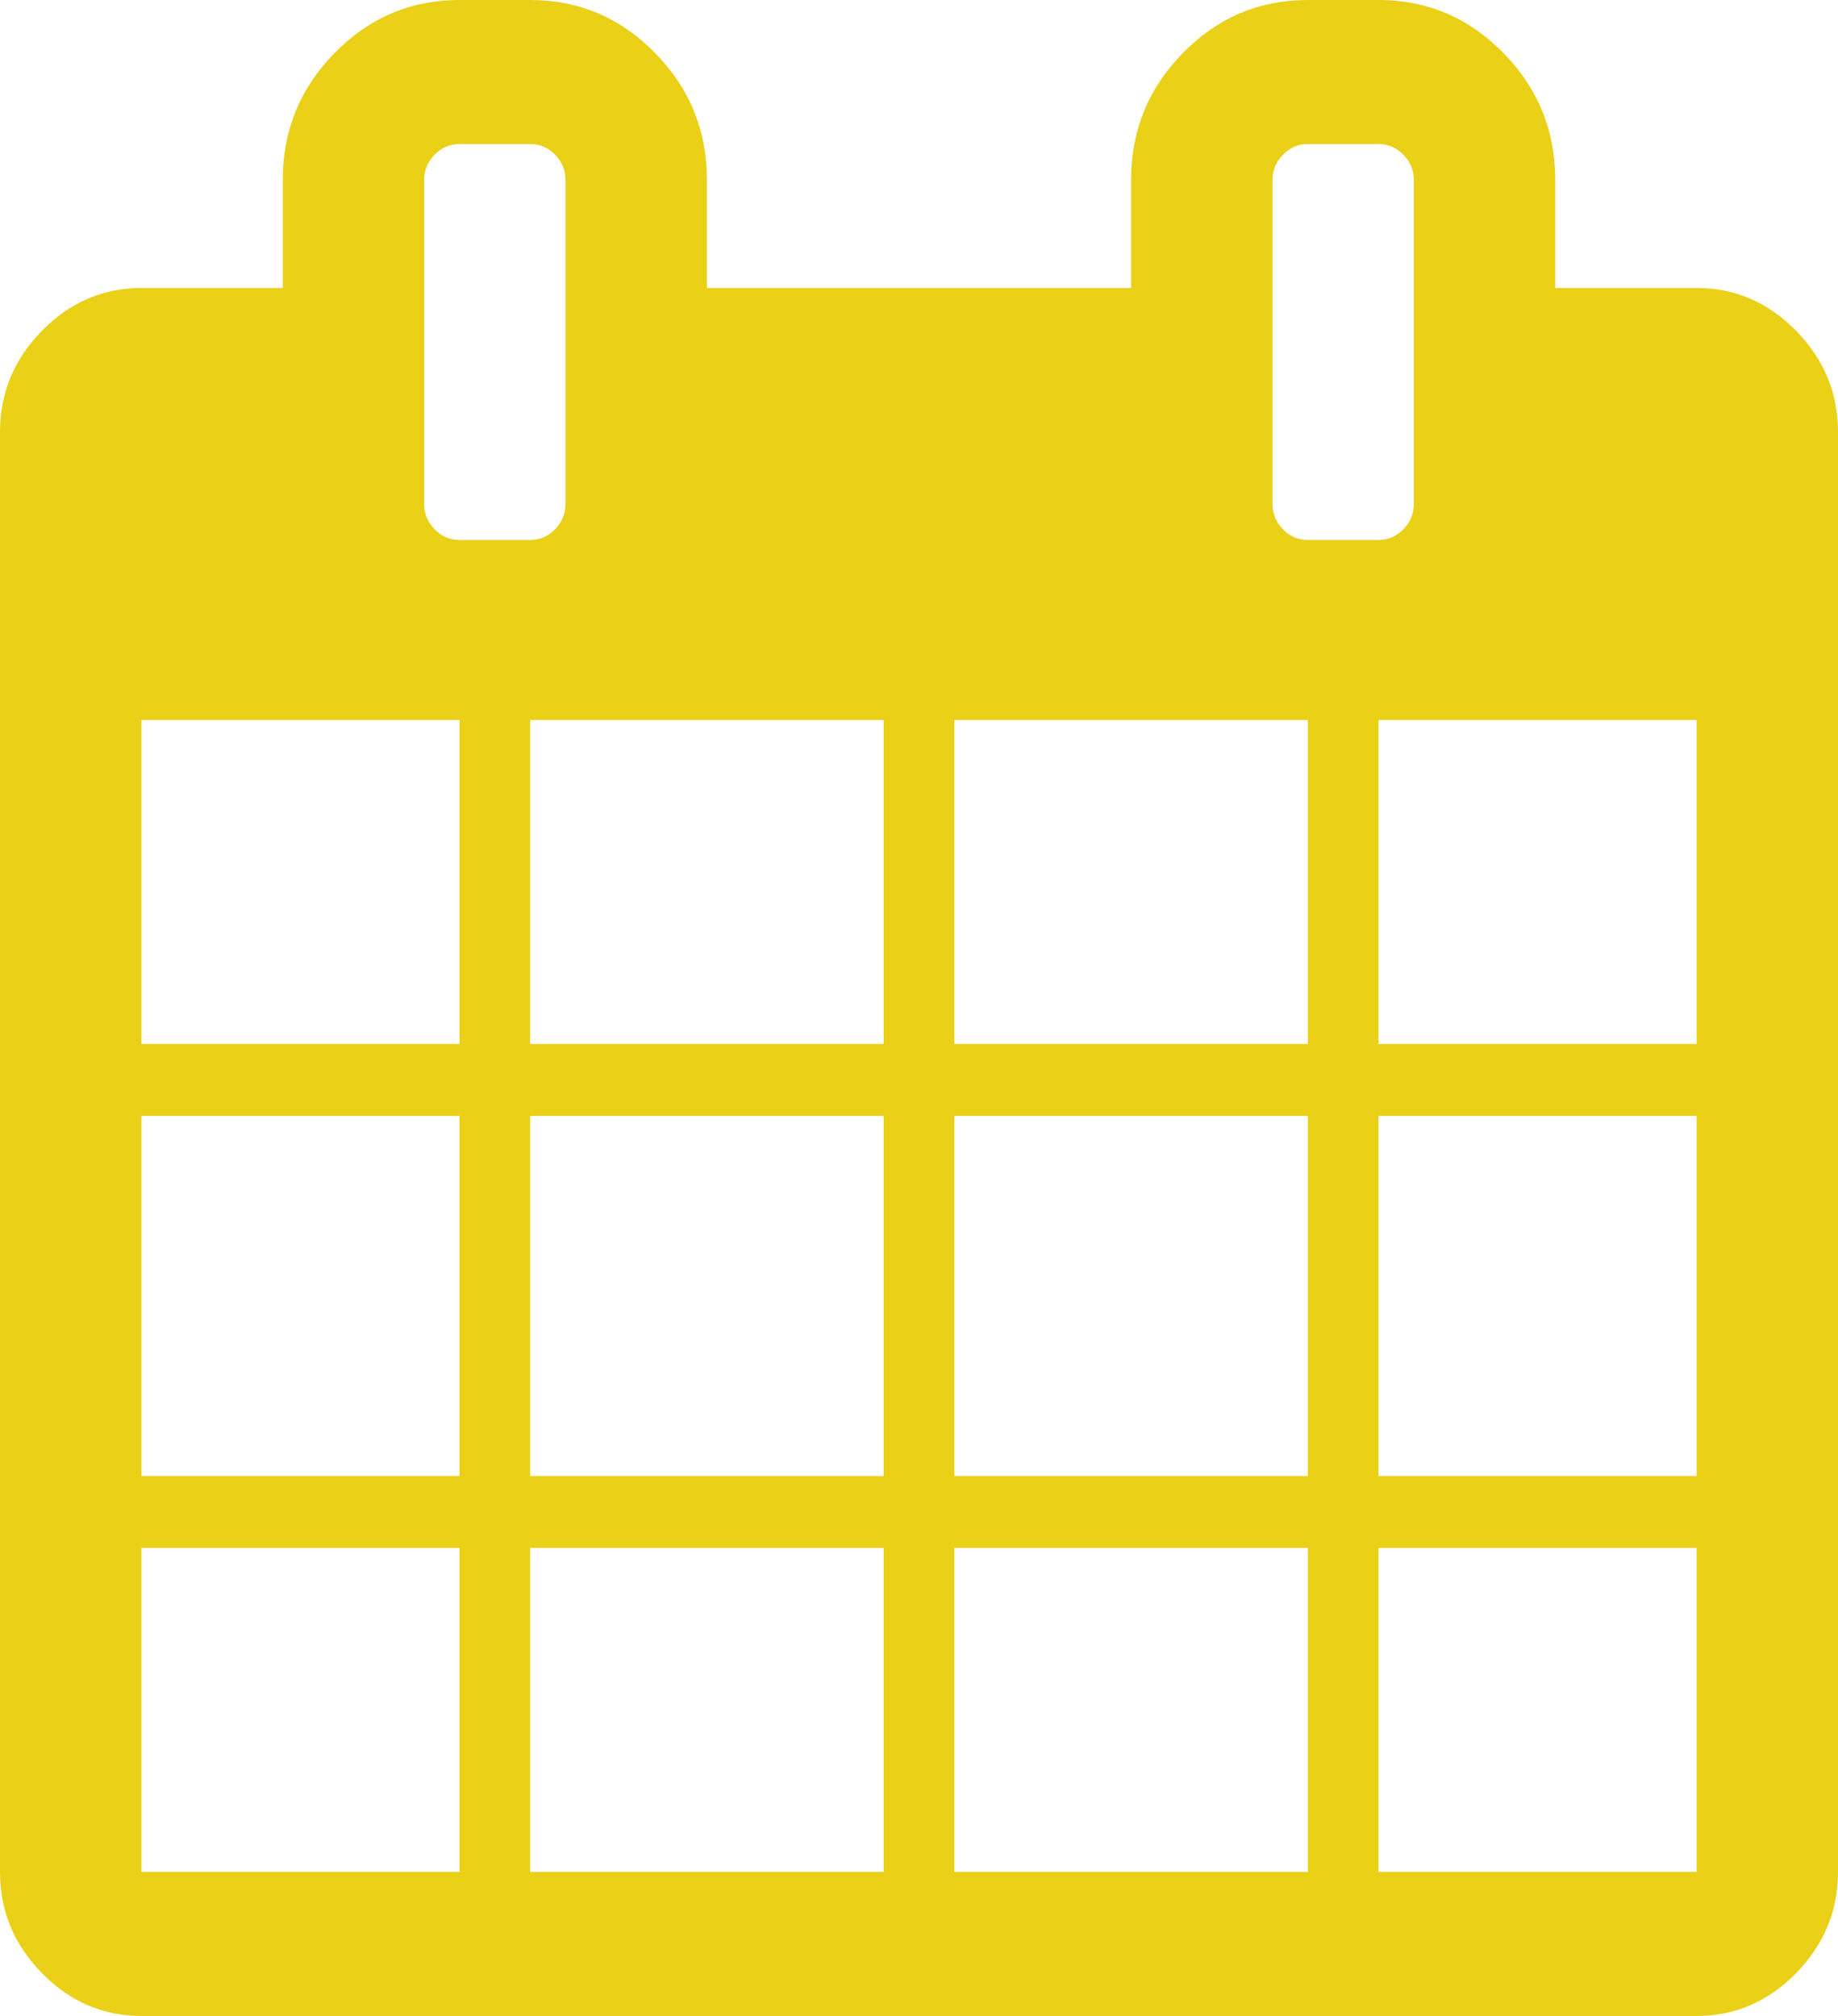 ﻿<?xml version="1.0" encoding="utf-8"?>
<svg version="1.1" xmlns:xlink="http://www.w3.org/1999/xlink" width="31px" height="34px" xmlns="http://www.w3.org/2000/svg">
  <g transform="matrix(1 0 0 1 -102 -17 )">
    <path d="M 2.385 26.107  L 2.385 31.571  L 7.75 31.571  L 7.75 26.107  L 2.385 26.107  Z M 8.942 26.107  L 8.942 31.571  L 14.904 31.571  L 14.904 26.107  L 8.942 26.107  Z M 2.385 18.821  L 2.385 24.893  L 7.75 24.893  L 7.75 18.821  L 2.385 18.821  Z M 8.942 18.821  L 8.942 24.893  L 14.904 24.893  L 14.904 18.821  L 8.942 18.821  Z M 2.385 12.143  L 2.385 17.607  L 7.75 17.607  L 7.75 12.143  L 2.385 12.143  Z M 16.096 26.107  L 16.096 31.571  L 22.058 31.571  L 22.058 26.107  L 16.096 26.107  Z M 8.942 12.143  L 8.942 17.607  L 14.904 17.607  L 14.904 12.143  L 8.942 12.143  Z M 23.25 26.107  L 23.25 31.571  L 28.615 31.571  L 28.615 26.107  L 23.25 26.107  Z M 16.096 18.821  L 16.096 24.893  L 22.058 24.893  L 22.058 18.821  L 16.096 18.821  Z M 9.361 8.927  C 9.479 8.807  9.538 8.664  9.538 8.5  L 9.538 3.036  C 9.538 2.871  9.479 2.729  9.361 2.609  C 9.243 2.489  9.104 2.429  8.942 2.429  L 7.75 2.429  C 7.589 2.429  7.449 2.489  7.331 2.609  C 7.213 2.729  7.154 2.871  7.154 3.036  L 7.154 8.5  C 7.154 8.664  7.213 8.807  7.331 8.927  C 7.449 9.047  7.589 9.107  7.75 9.107  L 8.942 9.107  C 9.104 9.107  9.243 9.047  9.361 8.927  Z M 23.25 18.821  L 23.25 24.893  L 28.615 24.893  L 28.615 18.821  L 23.25 18.821  Z M 16.096 12.143  L 16.096 17.607  L 22.058 17.607  L 22.058 12.143  L 16.096 12.143  Z M 23.25 12.143  L 23.25 17.607  L 28.615 17.607  L 28.615 12.143  L 23.25 12.143  Z M 23.669 8.927  C 23.787 8.807  23.846 8.664  23.846 8.5  L 23.846 3.036  C 23.846 2.871  23.787 2.729  23.669 2.609  C 23.551 2.489  23.411 2.429  23.25 2.429  L 22.058 2.429  C 21.896 2.429  21.757 2.489  21.639 2.609  C 21.521 2.729  21.462 2.871  21.462 3.036  L 21.462 8.5  C 21.462 8.664  21.521 8.807  21.639 8.927  C 21.757 9.047  21.896 9.107  22.058 9.107  L 23.25 9.107  C 23.411 9.107  23.551 9.047  23.669 8.927  Z M 30.292 5.578  C 30.764 6.059  31 6.628  31 7.286  L 31 31.571  C 31 32.229  30.764 32.798  30.292 33.279  C 29.82 33.76  29.261 34  28.615 34  L 2.385 34  C 1.739 34  1.18 33.76  0.708 33.279  C 0.236 32.798  0 32.229  0 31.571  L 0 7.286  C 0 6.628  0.236 6.059  0.708 5.578  C 1.18 5.097  1.739 4.857  2.385 4.857  L 4.769 4.857  L 4.769 3.036  C 4.769 2.201  5.061 1.486  5.645 0.892  C 6.229 0.297  6.93 0  7.75 0  L 8.942 0  C 9.762 0  10.464 0.297  11.047 0.892  C 11.631 1.486  11.923 2.201  11.923 3.036  L 11.923 4.857  L 19.077 4.857  L 19.077 3.036  C 19.077 2.201  19.369 1.486  19.953 0.892  C 20.536 0.297  21.238 0  22.058 0  L 23.25 0  C 24.07 0  24.771 0.297  25.355 0.892  C 25.939 1.486  26.231 2.201  26.231 3.036  L 26.231 4.857  L 28.615 4.857  C 29.261 4.857  29.82 5.097  30.292 5.578  Z " fill-rule="nonzero" fill="#ead017" stroke="none" transform="matrix(1 0 0 1 102 17 )" />
  </g>
</svg>